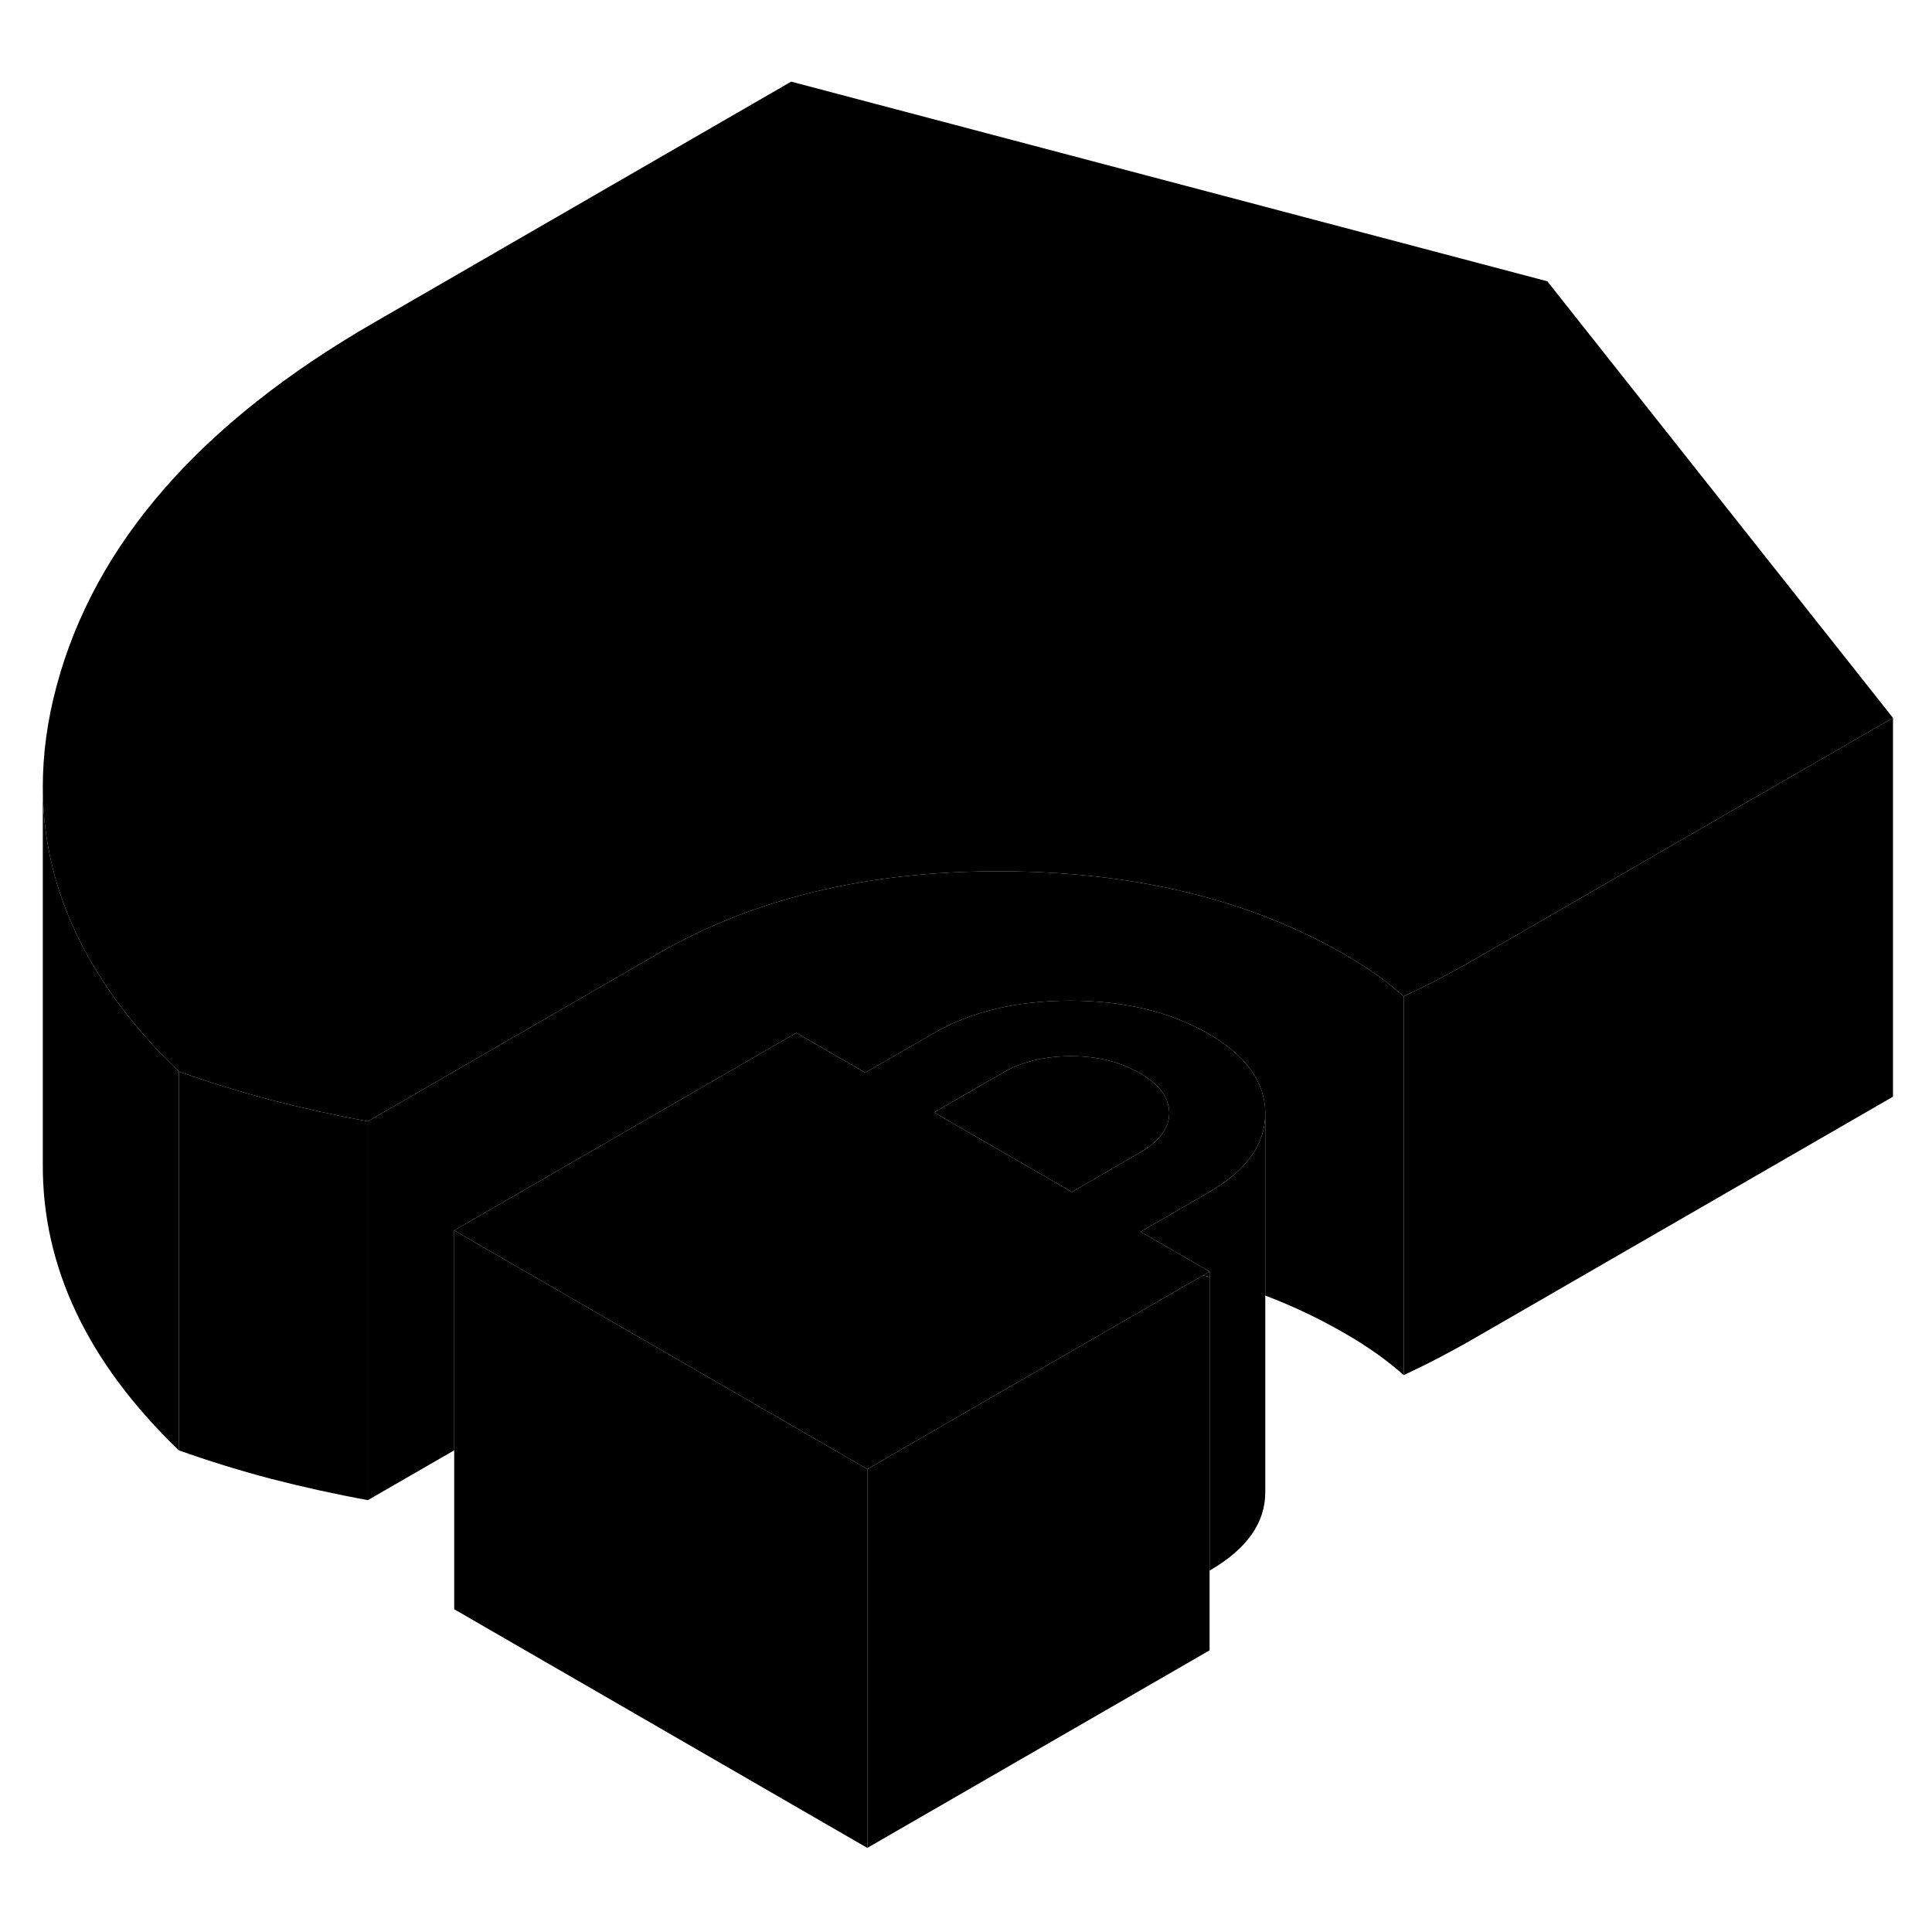 <svg width="24" height="24" viewBox="0 0 102 98" xmlns="http://www.w3.org/2000/svg" stroke-width="1px"  stroke-linecap="round" stroke-linejoin="round"> <path d="M63.52 65.33C63.63 65.36 63.751 65.39 63.861 65.42V65.13L63.52 65.33Z" class="pr-icon-iso-solid-stroke" stroke-linejoin="round"/> <path d="M66.8 56.78V76.76C66.811 78.39 65.831 79.78 63.861 80.92V65.13L60.221 63.03L63.831 60.94C65.811 59.8 66.8 58.41 66.8 56.78Z" class="pr-icon-iso-solid-stroke" stroke-linejoin="round"/> <path d="M45.79 75.56V95.56L23.98 82.96V62.96L34.02 68.76L41.29 72.96L45.79 75.56Z" class="pr-icon-iso-solid-stroke" stroke-linejoin="round"/> <path d="M74.11 50.6V70.6C73.68 70.22 73.21 69.84 72.7 69.48C72.18 69.11 71.621 68.75 71.01 68.4C69.68 67.63 68.28 66.96 66.8 66.4V56.76C66.79 55.12 65.79 53.73 63.79 52.57C61.79 51.42 59.37 50.84 56.53 50.83C53.69 50.83 51.28 51.4 49.29 52.55L45.68 54.63L42.04 52.53L23.98 62.96V74.57L19.42 77.2V57.2L34.77 48.33C39.83 45.41 45.88 43.97 52.92 44C59.95 44.03 65.99 45.5 71.01 48.4C71.621 48.75 72.18 49.11 72.7 49.48C73.21 49.84 73.68 50.22 74.11 50.6Z" class="pr-icon-iso-solid-stroke" stroke-linejoin="round"/> <path d="M19.42 57.2V77.2C17.67 76.88 15.96 76.5 14.29 76.07C12.63 75.63 11.01 75.13 9.44 74.57V54.57C11.01 55.13 12.63 55.63 14.29 56.07C15.96 56.5 17.67 56.88 19.42 57.2Z" class="pr-icon-iso-solid-stroke" stroke-linejoin="round"/> <path d="M99.94 35.9L89.07 42.17L77.9 48.62C77.3 48.97 76.68 49.31 76.05 49.64C75.42 49.97 74.77 50.29 74.11 50.6C73.68 50.22 73.21 49.84 72.7 49.48C72.18 49.11 71.62 48.75 71.01 48.4C65.99 45.5 59.95 44.03 52.92 44C45.88 43.97 39.83 45.41 34.77 48.33L19.42 57.2C17.67 56.88 15.96 56.5 14.29 56.07C12.63 55.63 11.01 55.13 9.44 54.57C7.61 52.81 6.13 50.99 5 49.1C3.17 46.07 2.26 42.88 2.26 39.53C2.26 37.8 2.5 36.02 2.99 34.21C5 26.71 10.58 20.32 19.73 15.04L41.77 2.31L81.69 12.85L99.94 35.9Z" class="pr-icon-iso-solid-stroke" stroke-linejoin="round"/> <path d="M9.44 54.57V74.57C4.62 69.93 2.22 64.88 2.26 59.42V39.53C2.26 42.88 3.17 46.07 5 49.1C6.13 50.99 7.61 52.81 9.44 54.57Z" class="pr-icon-iso-solid-stroke" stroke-linejoin="round"/> <path d="M99.94 35.9V55.9L77.9 68.62C77.3 68.97 76.68 69.31 76.05 69.64C75.42 69.97 74.77 70.29 74.11 70.6V50.6C74.77 50.29 75.42 49.97 76.05 49.64C76.68 49.31 77.3 48.97 77.9 48.62L89.07 42.17L99.94 35.9Z" class="pr-icon-iso-solid-stroke" stroke-linejoin="round"/> <path d="M63.86 65.42V85.13L45.79 95.56V75.56L53.58 71.06L63.52 65.33C63.63 65.36 63.75 65.39 63.86 65.42Z" class="pr-icon-iso-solid-stroke" stroke-linejoin="round"/> <path d="M63.79 52.57C61.79 51.42 59.37 50.84 56.53 50.83C53.69 50.83 51.28 51.4 49.29 52.55L45.68 54.63L42.04 52.53L23.98 62.96L34.02 68.76L41.29 72.96L45.79 75.56L53.58 71.06L63.52 65.33L63.86 65.13L60.221 63.03L63.83 60.94C65.81 59.8 66.8 58.41 66.8 56.78V56.76C66.79 55.12 65.79 53.73 63.79 52.57ZM60.2 58.84L56.59 60.93L49.31 56.73L52.93 54.64C53.95 54.05 55.16 53.76 56.55 53.76C57.94 53.76 59.15 54.06 60.18 54.66C61.21 55.25 61.721 55.95 61.73 56.75C61.73 57.55 61.22 58.25 60.2 58.84Z" class="pr-icon-iso-solid-stroke" stroke-linejoin="round"/> <path d="M61.73 56.75C61.73 57.55 61.22 58.25 60.2 58.84L56.59 60.93L49.31 56.73L52.93 54.64C53.95 54.05 55.16 53.76 56.55 53.76C57.94 53.76 59.15 54.06 60.18 54.66C61.21 55.25 61.72 55.95 61.73 56.75Z" class="pr-icon-iso-solid-stroke" stroke-linejoin="round"/>
</svg>
